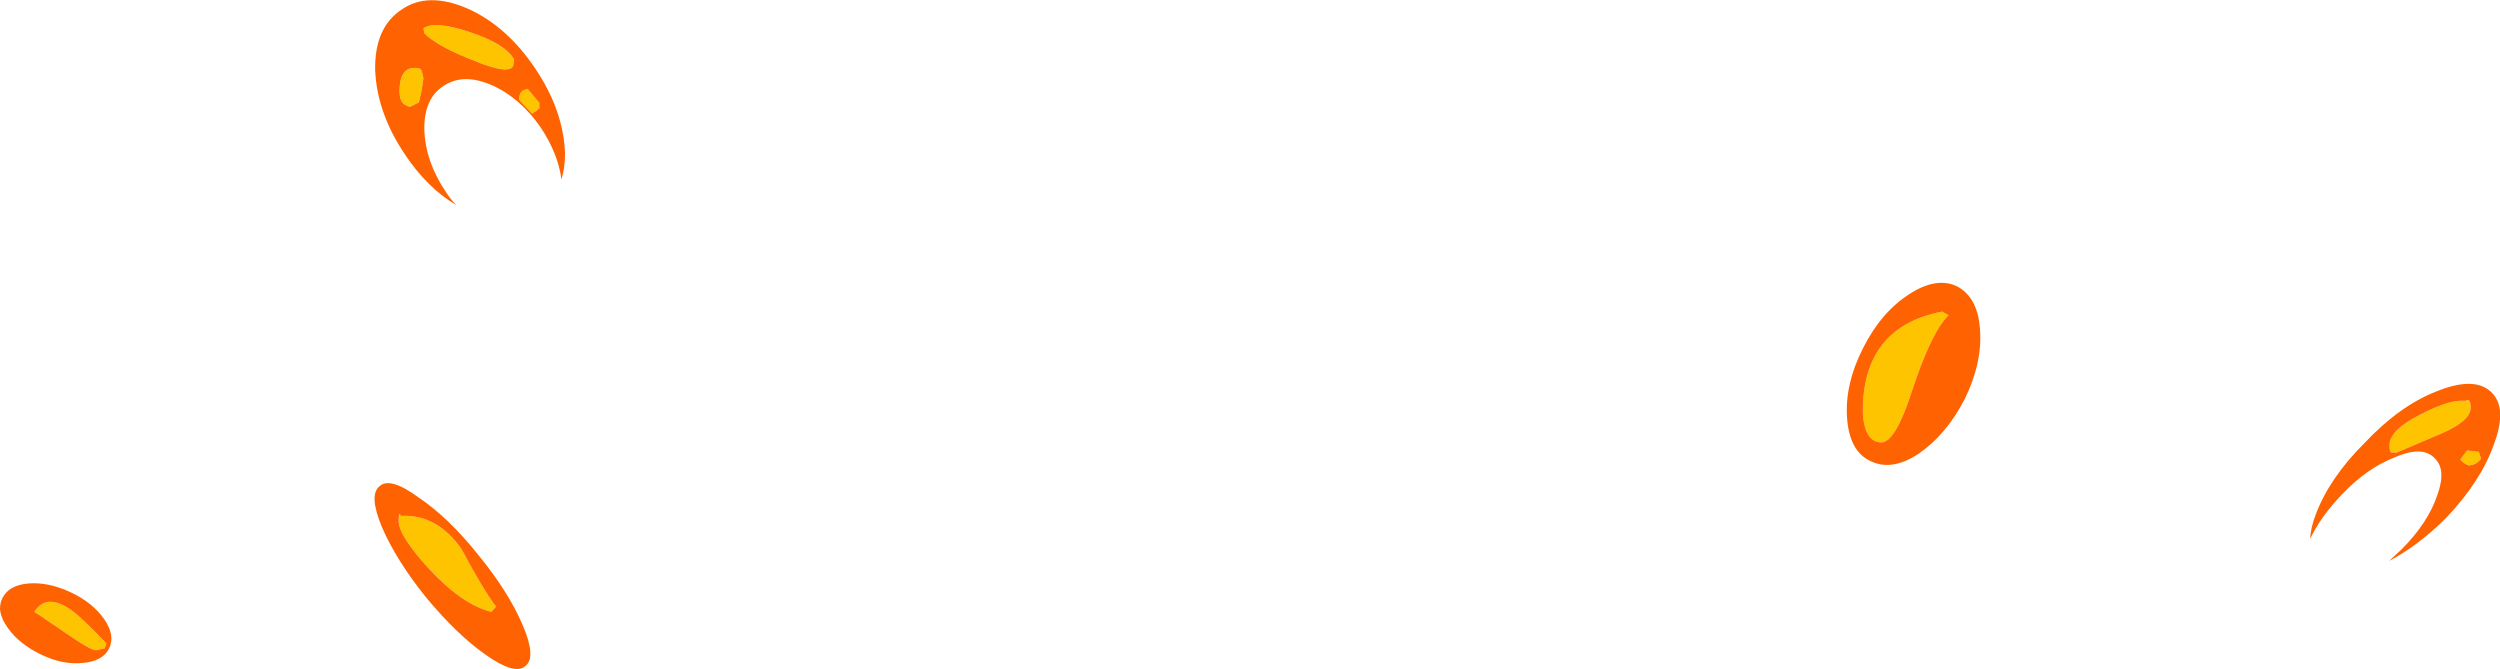 <?xml version="1.0" encoding="UTF-8" standalone="no"?>
<svg xmlns:xlink="http://www.w3.org/1999/xlink" height="74.2px" width="277.2px" xmlns="http://www.w3.org/2000/svg">
  <g transform="matrix(1.0, 0.0, 0.0, 1.0, 32.6, 53.7)">
    <path d="M13.95 -46.1 L14.15 -45.9 14.35 -45.0 14.15 -43.65 13.85 -42.35 12.85 -41.85 Q12.2 -42.05 12.0 -42.35 11.7 -42.75 11.7 -43.6 11.7 -46.6 13.95 -46.1 M24.4 -47.1 L24.3 -46.4 Q24.15 -46.0 23.4 -46.0 22.2 -46.0 19.15 -47.3 15.75 -48.7 14.45 -50.0 L14.35 -50.55 Q15.55 -51.45 19.45 -50.15 23.45 -48.85 24.4 -47.1 M25.9 -43.85 L27.2 -42.3 27.2 -41.55 27.15 -41.75 27.0 -41.5 26.4 -41.1 24.95 -42.65 Q24.95 -43.4 25.45 -43.7 L25.9 -43.85 M22.4 13.55 L21.9 14.15 Q18.65 13.35 14.95 9.35 11.6 5.7 11.6 4.05 11.6 3.25 11.75 3.3 L11.85 3.5 Q15.85 3.3 18.55 7.15 21.1 11.9 22.4 13.55 M-20.8 17.65 L-21.0 18.2 -21.95 18.4 Q-22.55 18.4 -25.15 16.6 -28.5 14.3 -28.8 14.15 -27.45 12.0 -24.7 13.95 -23.6 14.7 -20.8 17.65 M240.75 -9.25 L241.05 -9.35 Q241.35 -9.3 241.35 -8.5 241.35 -7.05 238.15 -5.65 L233.1 -3.5 232.5 -3.55 Q232.35 -3.6 232.35 -4.35 232.35 -6.05 235.9 -7.8 239.1 -9.45 240.75 -9.25 M242.25 -3.6 L242.5 -2.85 Q241.95 -2.1 241.1 -2.1 240.5 -2.35 240.2 -2.75 L240.95 -3.75 242.25 -3.6 M182.75 -19.15 L183.45 -18.75 Q181.5 -16.8 179.35 -10.2 177.55 -4.65 176.0 -4.65 174.7 -4.65 174.2 -6.3 173.95 -7.15 173.95 -8.1 173.95 -17.45 182.75 -19.15" fill="#ffc400" fill-rule="evenodd" stroke="none"/>
    <path d="M26.75 -46.1 Q29.85 -41.5 30.05 -36.75 30.05 -35.05 29.65 -33.8 29.3 -36.6 27.4 -39.5 25.1 -42.85 21.95 -44.25 18.75 -45.65 16.55 -44.15 14.4 -42.75 14.45 -39.35 14.55 -35.8 16.85 -32.4 17.35 -31.6 18.0 -30.95 14.8 -32.85 12.35 -36.5 9.2 -41.15 9.0 -45.9 8.9 -50.65 11.95 -52.65 14.85 -54.65 19.25 -52.75 23.6 -50.8 26.75 -46.1 M25.9 -43.85 L25.45 -43.7 Q24.95 -43.4 24.95 -42.65 L26.4 -41.1 27.0 -41.5 27.15 -41.75 27.2 -41.55 27.2 -42.3 25.9 -43.85 M24.4 -47.1 Q23.45 -48.85 19.45 -50.15 15.55 -51.45 14.35 -50.55 L14.45 -50.0 Q15.75 -48.7 19.15 -47.3 22.2 -46.0 23.4 -46.0 24.15 -46.0 24.3 -46.4 L24.4 -47.1 M13.95 -46.1 Q11.7 -46.6 11.7 -43.6 11.7 -42.75 12.0 -42.35 12.2 -42.05 12.85 -41.85 L13.85 -42.35 14.15 -43.65 14.35 -45.0 14.15 -45.9 13.95 -46.1 M20.45 7.85 Q23.8 11.95 25.35 15.6 26.9 19.2 25.65 20.15 24.5 21.2 21.25 18.9 18.05 16.65 14.65 12.55 11.35 8.45 9.75 4.75 8.25 1.15 9.5 0.2 10.65 -0.85 13.8 1.45 17.15 3.7 20.45 7.85 M22.4 13.55 Q21.1 11.9 18.55 7.15 15.85 3.3 11.85 3.5 L11.75 3.3 Q11.6 3.25 11.6 4.05 11.6 5.7 14.95 9.35 18.65 13.35 21.9 14.15 L22.4 13.55 M-24.7 12.0 Q-22.3 13.15 -21.05 14.95 -19.8 16.75 -20.5 18.2 -21.2 19.6 -23.35 19.8 -25.6 20.05 -28.0 18.9 -30.5 17.7 -31.75 15.9 -33.05 14.1 -32.35 12.65 -31.65 11.2 -29.5 11.0 -27.25 10.8 -24.7 12.0 M242.25 -3.6 L240.95 -3.75 240.2 -2.75 Q240.5 -2.35 241.1 -2.1 241.95 -2.1 242.5 -2.85 L242.25 -3.6 M240.75 -9.25 Q239.1 -9.45 235.9 -7.8 232.35 -6.05 232.35 -4.35 232.35 -3.6 232.5 -3.55 L233.1 -3.5 238.15 -5.65 Q241.35 -7.05 241.35 -8.5 241.35 -9.3 241.05 -9.35 L240.75 -9.25 M-20.8 17.65 Q-23.6 14.7 -24.7 13.95 -27.45 12.0 -28.8 14.15 -28.5 14.3 -25.15 16.6 -22.55 18.4 -21.95 18.4 L-21.0 18.2 -20.8 17.65 M185.25 -9.45 Q183.2 -5.5 180.15 -3.4 177.15 -1.4 174.75 -2.6 172.45 -3.7 172.2 -7.4 171.95 -11.1 173.95 -15.05 175.95 -19.05 179.05 -21.05 182.1 -23.05 184.4 -21.95 186.75 -20.7 186.95 -17.05 187.2 -13.45 185.25 -9.45 M229.55 -4.55 Q233.45 -8.7 237.55 -10.3 241.75 -12.0 243.6 -10.25 245.45 -8.55 243.95 -4.5 242.5 -0.35 238.65 3.7 235.55 6.8 232.3 8.5 L233.7 7.2 Q236.6 4.3 237.65 1.2 238.7 -1.7 237.3 -2.95 235.95 -4.3 232.95 -3.0 229.85 -1.8 227.1 1.1 224.7 3.6 223.55 6.05 223.6 4.85 224.15 3.4 225.65 -0.65 229.55 -4.55 M182.75 -19.15 Q173.95 -17.45 173.95 -8.1 173.95 -7.15 174.2 -6.3 174.7 -4.65 176.0 -4.65 177.55 -4.65 179.35 -10.2 181.5 -16.8 183.45 -18.75 L182.75 -19.15" fill="#ff6200" fill-rule="evenodd" stroke="none"/>
  </g>
</svg>
